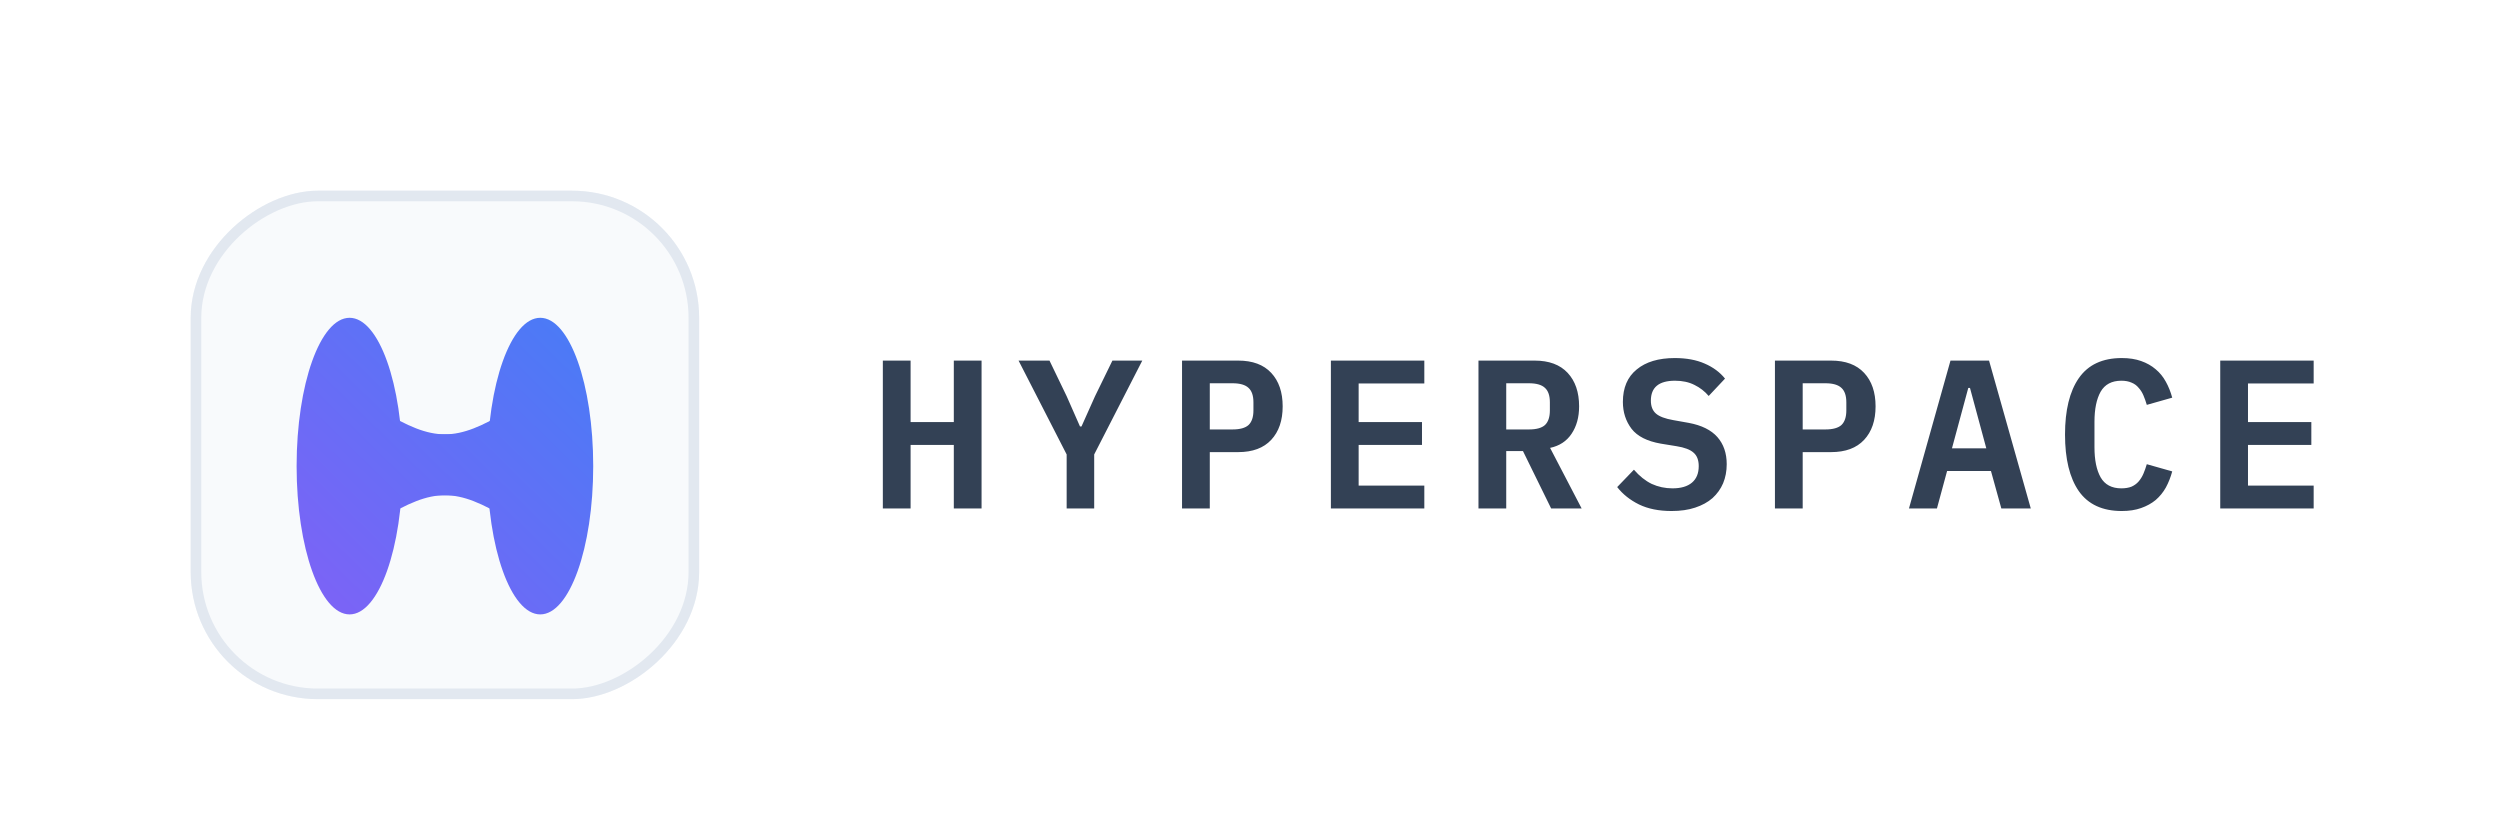 <svg width="118" height="39" viewBox="0 0 118 39" fill="none" xmlns="http://www.w3.org/2000/svg">
<g filter="url(#filter0_d)">
<rect x="33" y="8" width="24" height="24" rx="6" transform="rotate(90 33 8)" fill="#F8FAFC"/>
<g filter="url(#filter1_d)">
<path d="M18 18.5C20.5 18.5 21 18.5 21 18.5C21 18.5 21.5 18.5 24 18.5C26.5 18.5 26.5 24 24 22.5C21.5 21 20.5 21 18 22.5C15.5 24 15.5 18.5 18 18.5Z" fill="url(#paint0_linear)"/>
<path d="M24 21.375C21.5 21.375 21 21.375 21 21.375C21 21.375 20.5 21.375 18 21.375C15.5 21.375 15.5 15.875 18 17.375C20.5 18.875 21.5 18.875 24 17.375C26.5 15.875 26.5 21.375 24 21.375Z" fill="url(#paint1_linear)"/>
<path d="M28 20C28 23.866 26.881 27 25.5 27C24.119 27 23 23.866 23 20C23 16.134 24.119 13 25.5 13C26.881 13 28 16.134 28 20Z" fill="url(#paint2_linear)"/>
<path d="M19 20C19 23.866 17.881 27 16.5 27C15.119 27 14 23.866 14 20C14 16.134 15.119 13 16.5 13C17.881 13 19 16.134 19 20Z" fill="url(#paint3_linear)"/>
</g>
<rect x="32.75" y="8.25" width="23.5" height="23.5" rx="5.75" transform="rotate(90 32.75 8.25)" stroke="#E2E8F0" stroke-width="0.5"/>
</g>
<path d="M45.02 21H42.98V24H41.67V17.02H42.98V19.92H45.02V17.02H46.33V24H45.02V21ZM50.346 24V21.45L48.076 17.02H49.536L50.346 18.7L50.976 20.13H51.046L51.686 18.7L52.506 17.02H53.916L51.646 21.45V24H50.346ZM55.792 24V17.02H58.442C59.122 17.02 59.642 17.213 60.002 17.6C60.362 17.987 60.542 18.513 60.542 19.18C60.542 19.847 60.362 20.373 60.002 20.76C59.642 21.147 59.122 21.34 58.442 21.34H57.102V24H55.792ZM57.102 20.27H58.172C58.526 20.27 58.779 20.2 58.932 20.06C59.086 19.913 59.162 19.683 59.162 19.37V18.99C59.162 18.677 59.086 18.45 58.932 18.31C58.779 18.163 58.526 18.09 58.172 18.09H57.102V20.27ZM62.818 24V17.02H67.228V18.1H64.128V19.92H67.118V21H64.128V22.92H67.228V24H62.818ZM71.094 24H69.784V17.02H72.434C73.114 17.02 73.634 17.213 73.994 17.6C74.354 17.987 74.534 18.513 74.534 19.18C74.534 19.693 74.414 20.127 74.174 20.48C73.941 20.827 73.604 21.047 73.164 21.14L74.654 24H73.214L71.884 21.29H71.094V24ZM72.164 20.27C72.518 20.27 72.771 20.2 72.924 20.06C73.078 19.913 73.154 19.683 73.154 19.37V18.99C73.154 18.677 73.078 18.45 72.924 18.31C72.771 18.163 72.518 18.09 72.164 18.09H71.094V20.27H72.164ZM78.9 24.12C78.3 24.12 77.787 24.017 77.361 23.81C76.941 23.603 76.597 23.33 76.331 22.99L77.121 22.17C77.38 22.47 77.66 22.693 77.96 22.84C78.267 22.98 78.594 23.05 78.941 23.05C79.341 23.05 79.647 22.96 79.861 22.78C80.074 22.6 80.18 22.34 80.18 22C80.18 21.72 80.1 21.51 79.941 21.37C79.781 21.223 79.51 21.12 79.13 21.06L78.391 20.94C77.744 20.827 77.284 20.593 77.01 20.24C76.737 19.88 76.6 19.457 76.6 18.97C76.6 18.303 76.817 17.793 77.251 17.44C77.684 17.08 78.284 16.9 79.05 16.9C79.597 16.9 80.067 16.987 80.46 17.16C80.861 17.333 81.18 17.57 81.421 17.87L80.65 18.69C80.464 18.47 80.24 18.297 79.981 18.17C79.721 18.037 79.414 17.97 79.061 17.97C78.3 17.97 77.921 18.283 77.921 18.91C77.921 19.177 78.001 19.38 78.16 19.52C78.32 19.66 78.594 19.763 78.981 19.83L79.71 19.96C80.317 20.073 80.767 20.297 81.061 20.63C81.354 20.963 81.501 21.39 81.501 21.91C81.501 22.237 81.444 22.537 81.331 22.81C81.217 23.077 81.05 23.31 80.831 23.51C80.611 23.703 80.337 23.853 80.01 23.96C79.691 24.067 79.32 24.12 78.9 24.12ZM83.777 24V17.02H86.427C87.107 17.02 87.627 17.213 87.987 17.6C88.347 17.987 88.527 18.513 88.527 19.18C88.527 19.847 88.347 20.373 87.987 20.76C87.627 21.147 87.107 21.34 86.427 21.34H85.087V24H83.777ZM85.087 20.27H86.157C86.51 20.27 86.763 20.2 86.917 20.06C87.07 19.913 87.147 19.683 87.147 19.37V18.99C87.147 18.677 87.07 18.45 86.917 18.31C86.763 18.163 86.51 18.09 86.157 18.09H85.087V20.27ZM94.463 24L93.973 22.23H91.903L91.423 24H90.103L92.063 17.02H93.883L95.853 24H94.463ZM92.983 18.31H92.903L92.133 21.16H93.753L92.983 18.31ZM100.149 24.12C99.235 24.12 98.559 23.807 98.119 23.18C97.685 22.553 97.469 21.663 97.469 20.51C97.469 19.363 97.685 18.477 98.119 17.85C98.559 17.217 99.235 16.9 100.149 16.9C100.495 16.9 100.799 16.947 101.059 17.04C101.325 17.133 101.555 17.263 101.749 17.43C101.942 17.59 102.102 17.787 102.229 18.02C102.355 18.247 102.455 18.497 102.529 18.77L101.329 19.11C101.282 18.95 101.229 18.8 101.169 18.66C101.109 18.52 101.032 18.4 100.939 18.3C100.852 18.193 100.742 18.113 100.609 18.06C100.475 18 100.315 17.97 100.129 17.97C99.675 17.97 99.349 18.143 99.149 18.49C98.955 18.837 98.859 19.31 98.859 19.91V21.11C98.859 21.71 98.955 22.183 99.149 22.53C99.349 22.877 99.675 23.05 100.129 23.05C100.315 23.05 100.475 23.023 100.609 22.97C100.742 22.91 100.852 22.83 100.939 22.73C101.032 22.623 101.109 22.5 101.169 22.36C101.229 22.22 101.282 22.07 101.329 21.91L102.529 22.25C102.455 22.523 102.355 22.777 102.229 23.01C102.102 23.237 101.942 23.433 101.749 23.6C101.555 23.76 101.325 23.887 101.059 23.98C100.799 24.073 100.495 24.12 100.149 24.12ZM104.795 24V17.02H109.205V18.1H106.105V19.92H109.095V21H106.105V22.92H109.205V24H104.795Z" fill="#334155"/>
<defs>
<filter id="filter0_d" x="7" y="7" width="28" height="28" filterUnits="userSpaceOnUse" color-interpolation-filters="sRGB">
<feFlood flood-opacity="0" result="BackgroundImageFix"/>
<feColorMatrix in="SourceAlpha" type="matrix" values="0 0 0 0 0 0 0 0 0 0 0 0 0 0 0 0 0 0 127 0"/>
<feOffset dy="1"/>
<feGaussianBlur stdDeviation="1"/>
<feColorMatrix type="matrix" values="0 0 0 0 0 0 0 0 0 0 0 0 0 0 0 0 0 0 0.05 0"/>
<feBlend mode="normal" in2="BackgroundImageFix" result="effect1_dropShadow"/>
<feBlend mode="normal" in="SourceGraphic" in2="effect1_dropShadow" result="shape"/>
</filter>
<filter id="filter1_d" x="11" y="11" width="20" height="20" filterUnits="userSpaceOnUse" color-interpolation-filters="sRGB">
<feFlood flood-opacity="0" result="BackgroundImageFix"/>
<feColorMatrix in="SourceAlpha" type="matrix" values="0 0 0 0 0 0 0 0 0 0 0 0 0 0 0 0 0 0 127 0"/>
<feOffset dy="1"/>
<feGaussianBlur stdDeviation="1.5"/>
<feColorMatrix type="matrix" values="0 0 0 0 0 0 0 0 0 0 0 0 0 0 0 0 0 0 0.1 0"/>
<feBlend mode="normal" in2="BackgroundImageFix" result="effect1_dropShadow"/>
<feBlend mode="normal" in="SourceGraphic" in2="effect1_dropShadow" result="shape"/>
</filter>
<linearGradient id="paint0_linear" x1="31" y1="9.5" x2="11" y2="30" gradientUnits="userSpaceOnUse">
<stop stop-color="#3B82F6"/>
<stop offset="1" stop-color="#8B5CF6"/>
</linearGradient>
<linearGradient id="paint1_linear" x1="31" y1="9.5" x2="11" y2="30" gradientUnits="userSpaceOnUse">
<stop stop-color="#3B82F6"/>
<stop offset="1" stop-color="#8B5CF6"/>
</linearGradient>
<linearGradient id="paint2_linear" x1="31" y1="9.5" x2="11" y2="30" gradientUnits="userSpaceOnUse">
<stop stop-color="#3B82F6"/>
<stop offset="1" stop-color="#8B5CF6"/>
</linearGradient>
<linearGradient id="paint3_linear" x1="31" y1="9.5" x2="11" y2="30" gradientUnits="userSpaceOnUse">
<stop stop-color="#3B82F6"/>
<stop offset="1" stop-color="#8B5CF6"/>
</linearGradient>
</defs>
</svg>
